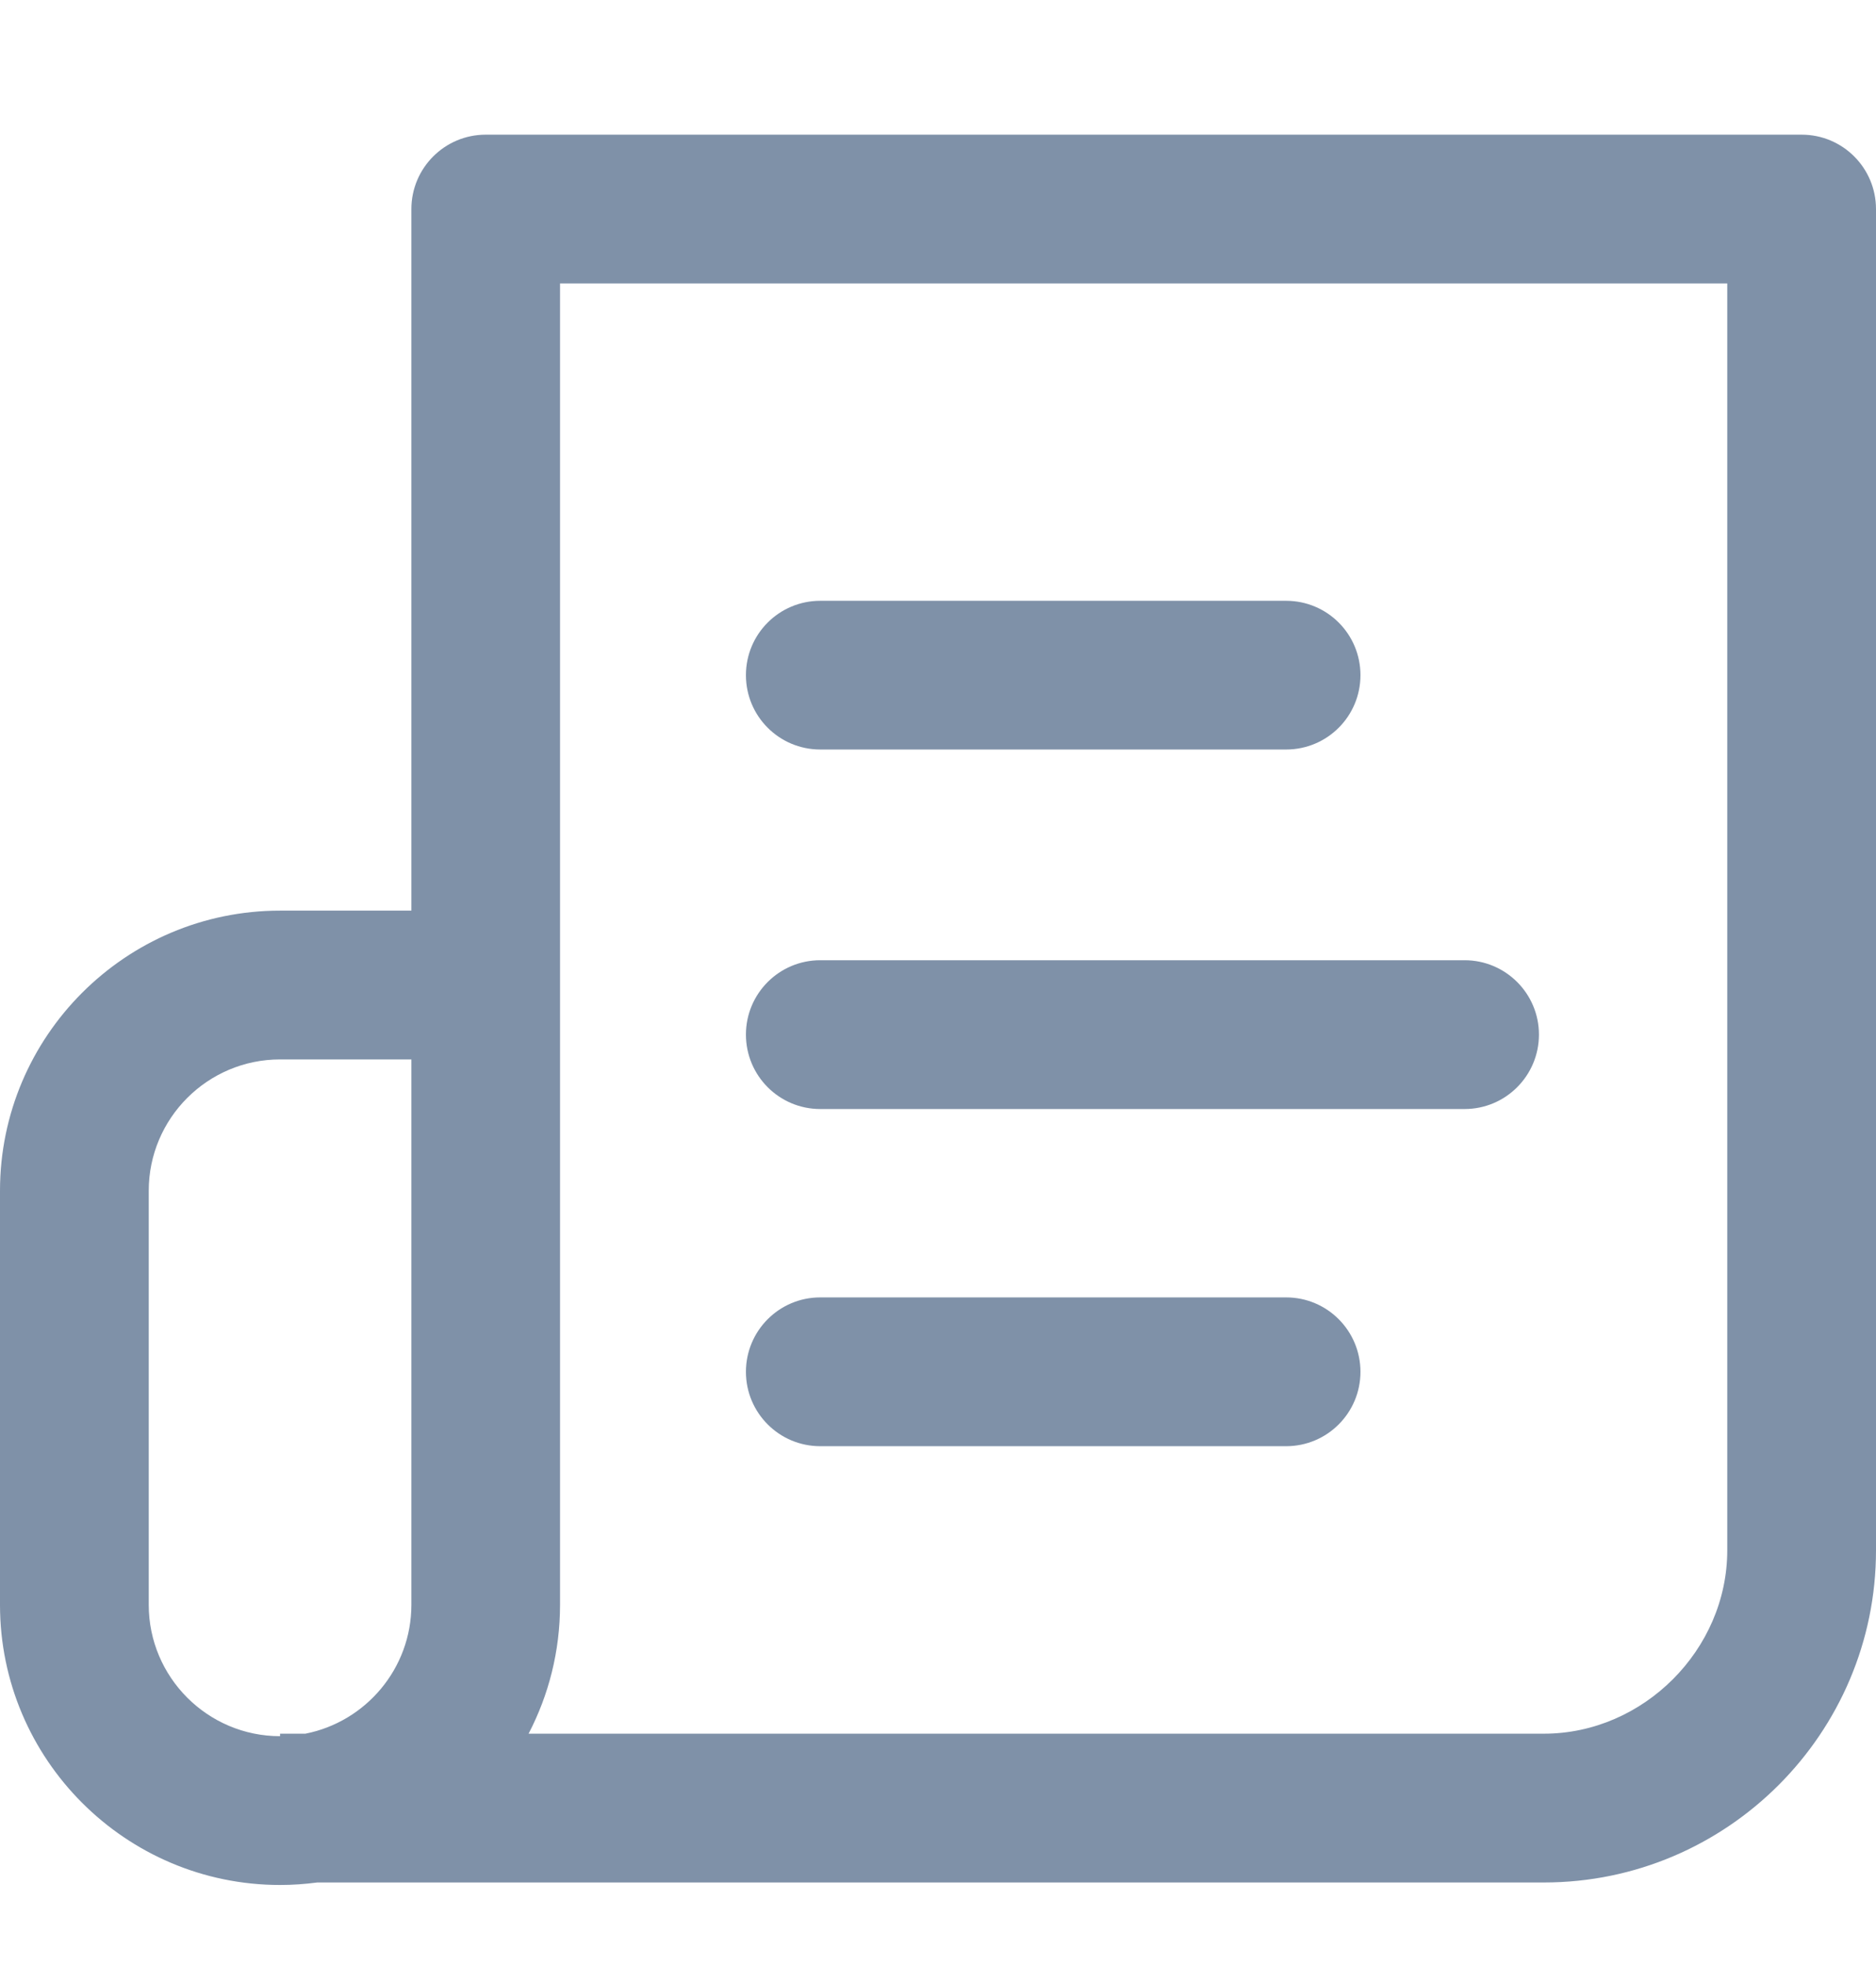 <svg width="21" height="22" viewBox="0 0 21 22" fill="none" xmlns="http://www.w3.org/2000/svg">
<g clip-path="url(#clip0_903:3740)">
<path d="M14.397 6.723H9.182C8.722 6.723 8.35 7.095 8.35 7.555C8.35 8.015 8.722 8.387 9.182 8.387H14.397C14.857 8.387 15.229 8.015 15.229 7.555C15.229 7.095 14.857 6.723 14.397 6.723Z" fill="#7F91A8"/>
<path d="M16.395 10.745H9.182C8.722 10.745 8.35 11.118 8.35 11.577C8.35 12.037 8.722 12.41 9.182 12.41H16.395C16.854 12.41 17.227 12.037 17.227 11.577C17.227 11.118 16.854 10.745 16.395 10.745Z" fill="#7F91A8"/>
<path d="M20.168 1.507H5.437C4.978 1.507 4.605 1.88 4.605 2.34V10.19H3.135C1.406 10.19 0 11.597 0 13.325V17.958C0 19.686 1.406 21.093 3.135 21.093C3.276 21.093 3.415 21.083 3.552 21.065H17.283C19.332 21.065 21 19.397 21 17.348V2.34C21 1.88 20.628 1.507 20.168 1.507ZM4.605 17.958C4.605 18.671 4.094 19.267 3.419 19.4H3.135V19.428C2.324 19.428 1.665 18.768 1.665 17.958V13.325C1.665 12.514 2.324 11.855 3.135 11.855H4.605V17.958H4.605ZM19.335 17.348C19.335 18.46 18.396 19.4 17.283 19.4H5.917C6.142 18.968 6.269 18.478 6.269 17.958V3.172H19.335V17.348Z" fill="#7F91A8"/>
<path d="M14.397 14.518H9.182C8.722 14.518 8.35 14.891 8.35 15.351C8.35 15.81 8.722 16.183 9.182 16.183H14.397C14.857 16.183 15.229 15.81 15.229 15.351C15.229 14.891 14.857 14.518 14.397 14.518Z" fill="#7F91A8"/>
</g>
<defs>
<clipPath id="clip0_903:3740">
<rect width="21" height="21" fill="white" transform="translate(0 0.8)"/>
</clipPath>
</defs>
</svg>
